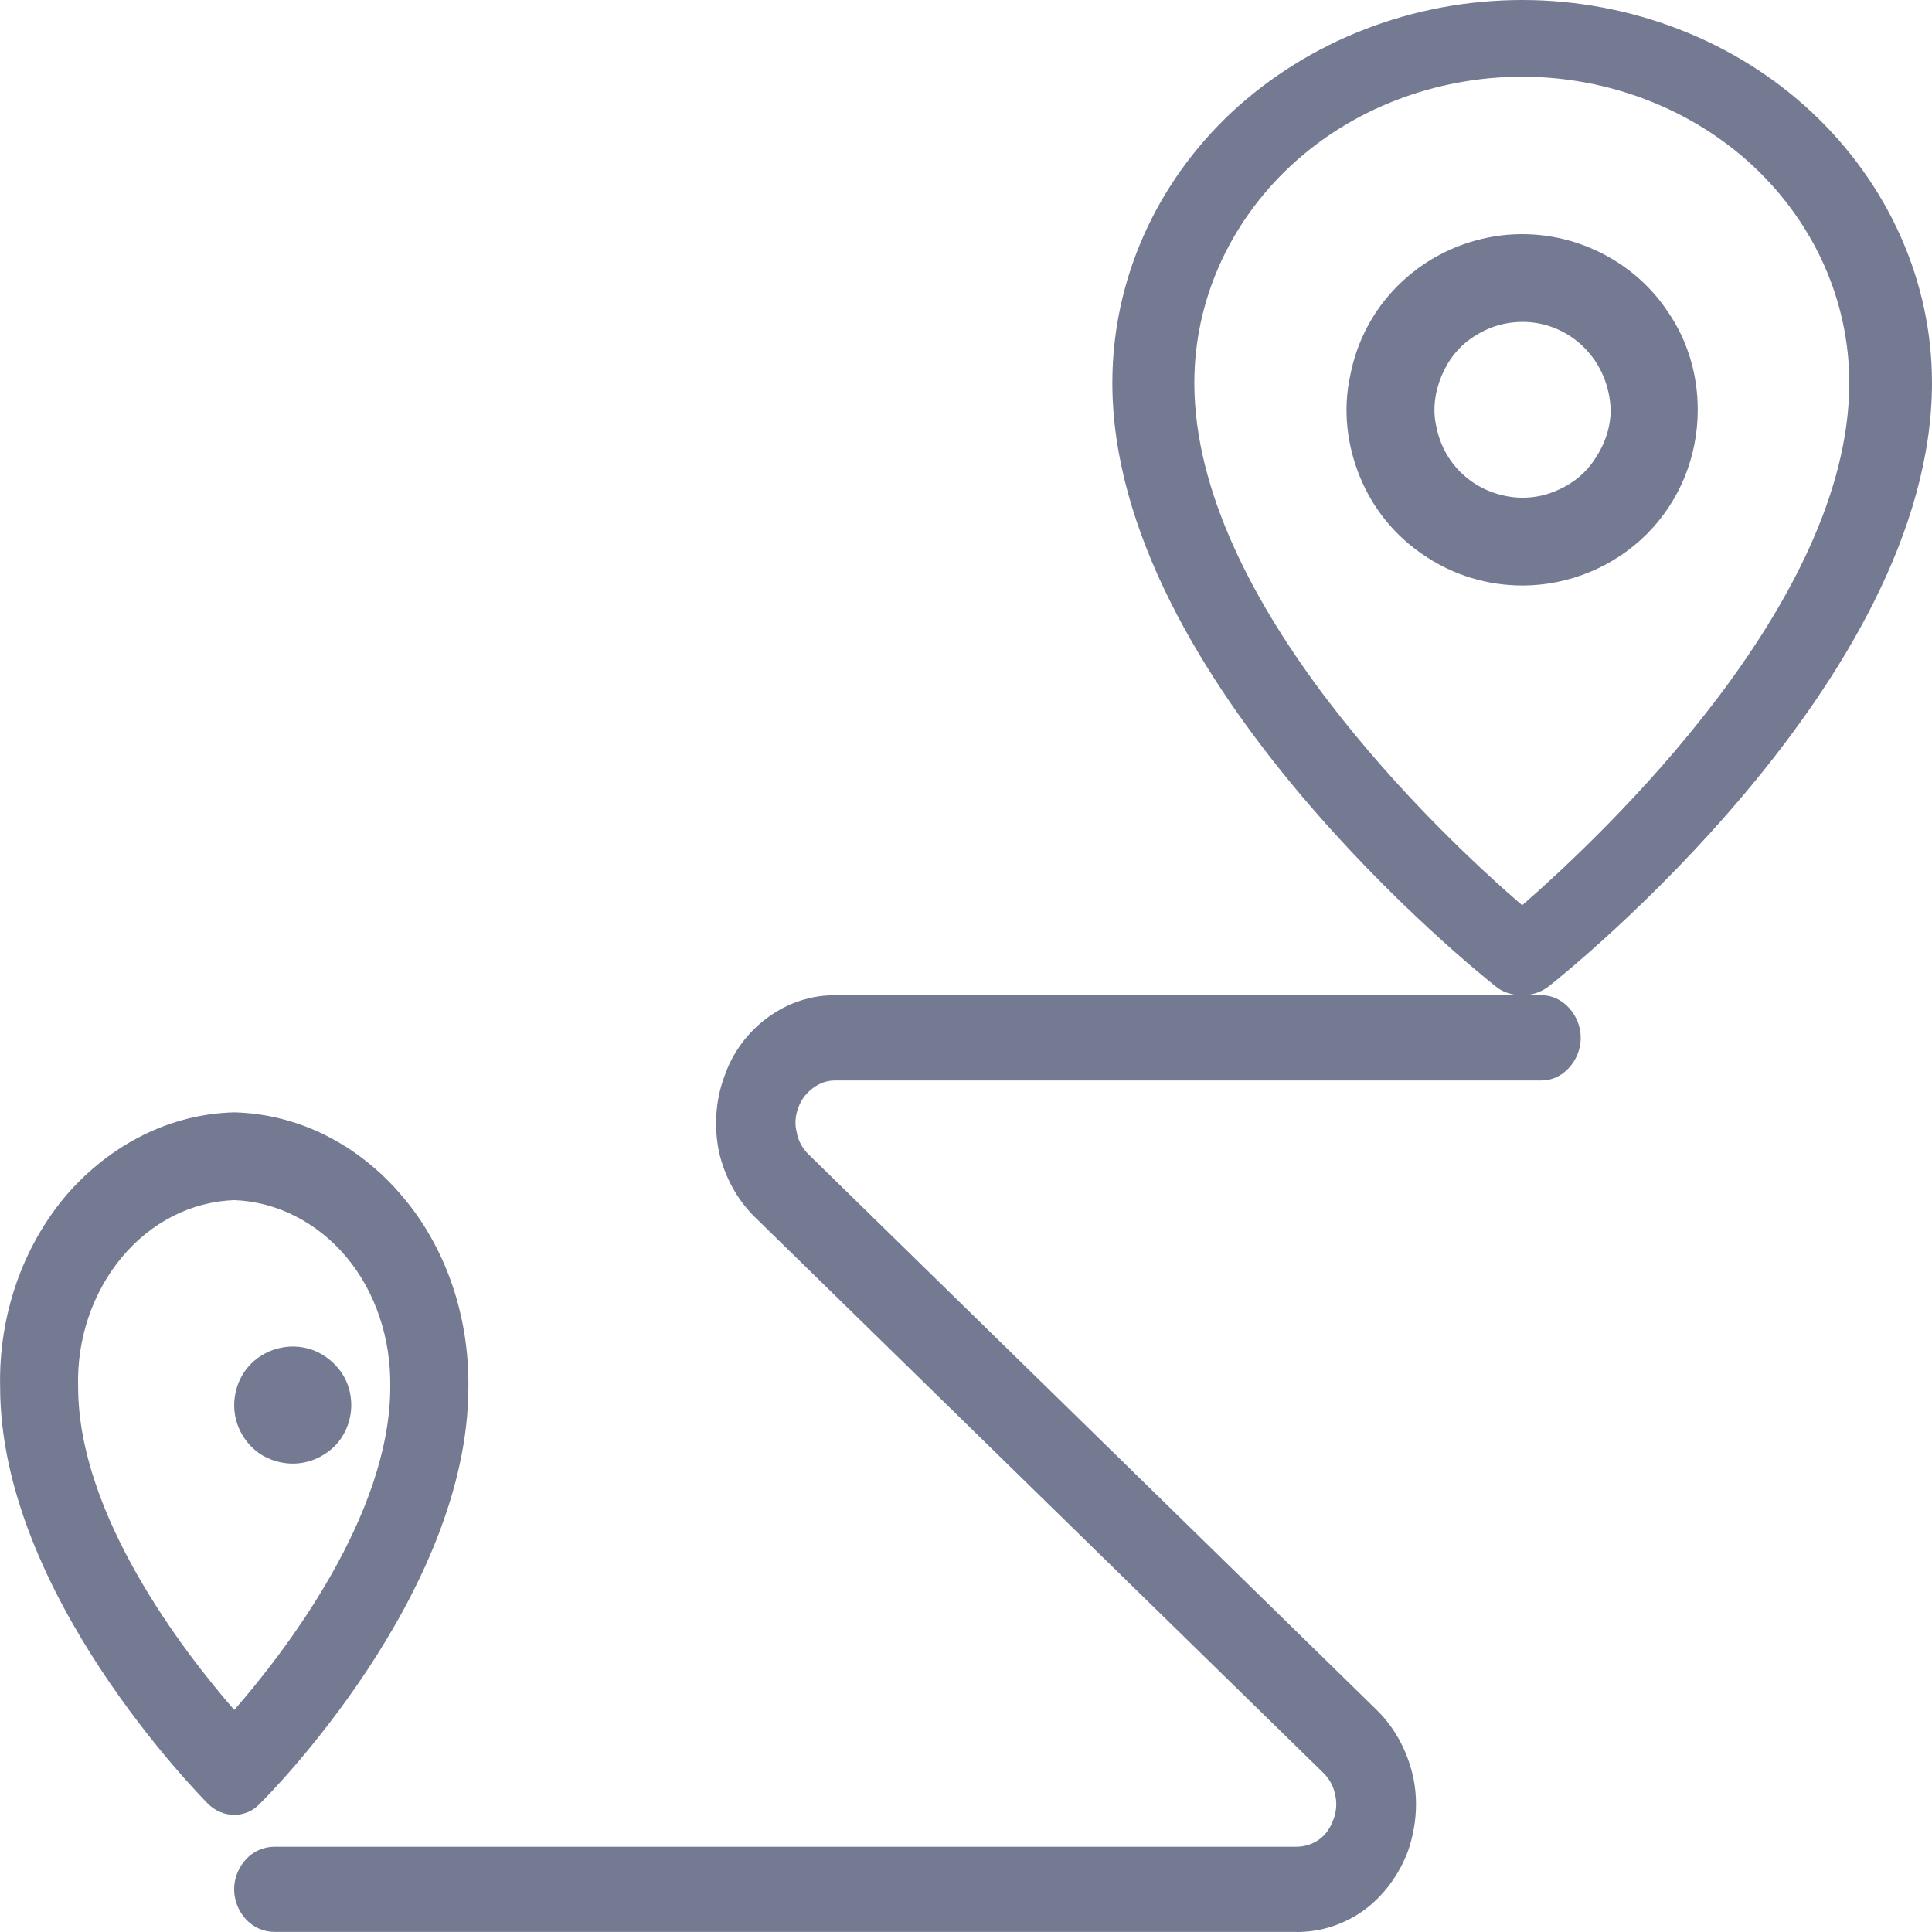 <svg width="16" height="16" viewBox="0 0 16 16" fill="none" xmlns="http://www.w3.org/2000/svg">
<path d="M12.606 8.242C12.523 8.243 12.441 8.216 12.384 8.167C12.257 8.066 9.212 5.639 9.212 3.17C9.212 2.329 9.567 1.523 10.201 0.929C10.842 0.334 11.705 0 12.606 0C13.5 0 14.369 0.334 15.004 0.929C15.638 1.523 16 2.329 16 3.17C16 5.639 12.955 8.066 12.828 8.167C12.764 8.217 12.682 8.244 12.606 8.242ZM12.606 0.635C11.883 0.636 11.191 0.903 10.684 1.378C10.176 1.854 9.891 2.498 9.891 3.171C9.891 4.989 11.921 6.908 12.606 7.497C13.285 6.904 15.315 4.987 15.315 3.171C15.315 2.498 15.029 1.854 14.522 1.378C14.014 0.903 13.323 0.636 12.606 0.635Z" fill="#757A93"/>
<path d="M12.611 4.849C12.318 4.849 12.039 4.764 11.801 4.604C11.556 4.443 11.372 4.216 11.263 3.951C11.154 3.685 11.12 3.393 11.182 3.11C11.236 2.828 11.372 2.569 11.576 2.366C11.78 2.162 12.039 2.024 12.325 1.967C12.604 1.911 12.897 1.94 13.162 2.05C13.428 2.16 13.659 2.347 13.815 2.586C13.979 2.825 14.06 3.106 14.06 3.394C14.06 3.78 13.911 4.149 13.639 4.422C13.366 4.695 12.992 4.848 12.611 4.849ZM12.611 2.666C12.461 2.666 12.325 2.709 12.203 2.789C12.08 2.869 11.992 2.983 11.937 3.116C11.883 3.248 11.862 3.395 11.896 3.536C11.923 3.677 11.992 3.807 12.094 3.909C12.196 4.01 12.325 4.079 12.468 4.107C12.604 4.136 12.754 4.122 12.883 4.066C13.019 4.011 13.135 3.918 13.21 3.798C13.291 3.679 13.339 3.538 13.339 3.394C13.332 3.201 13.257 3.016 13.121 2.88C12.985 2.743 12.801 2.666 12.611 2.666Z" fill="#757A93"/>
<path d="M1.94 15.03C1.861 15.03 1.783 14.998 1.722 14.938C1.656 14.868 0.001 13.201 0.001 11.485C-0.012 10.895 0.188 10.323 0.55 9.897C0.919 9.472 1.414 9.225 1.94 9.212C2.465 9.225 2.96 9.472 3.323 9.897C3.691 10.323 3.885 10.895 3.879 11.485C3.879 13.201 2.224 14.869 2.151 14.938C2.097 14.998 2.018 15.03 1.94 15.03ZM1.94 9.939C1.583 9.952 1.251 10.122 1.009 10.412C0.768 10.701 0.635 11.087 0.647 11.485C0.647 12.549 1.523 13.682 1.94 14.161C2.356 13.685 3.232 12.549 3.232 11.485C3.238 11.087 3.111 10.701 2.87 10.412C2.628 10.122 2.29 9.952 1.94 9.939Z" fill="#757A93"/>
<path d="M10.737 15.999H2.271C2.185 15.999 2.099 15.962 2.038 15.896C1.976 15.83 1.939 15.74 1.939 15.646C1.939 15.553 1.976 15.463 2.038 15.397C2.099 15.331 2.185 15.294 2.271 15.294H10.737C10.804 15.294 10.872 15.272 10.927 15.232C10.982 15.192 11.019 15.134 11.043 15.068C11.068 15.002 11.074 14.929 11.056 14.86C11.043 14.791 11.007 14.728 10.957 14.68L6.255 10.083C6.108 9.94 6.004 9.752 5.955 9.543C5.912 9.335 5.924 9.117 5.998 8.917C6.065 8.718 6.194 8.545 6.36 8.425C6.525 8.305 6.715 8.241 6.917 8.242H12.766C12.852 8.242 12.932 8.279 12.993 8.346C13.054 8.412 13.091 8.501 13.091 8.595C13.091 8.689 13.054 8.778 12.993 8.844C12.932 8.911 12.852 8.948 12.766 8.948H6.917C6.85 8.948 6.789 8.969 6.734 9.01C6.678 9.05 6.635 9.107 6.611 9.173C6.586 9.24 6.58 9.312 6.599 9.381C6.611 9.451 6.648 9.513 6.697 9.561L11.399 14.159C11.546 14.302 11.65 14.49 11.699 14.698C11.748 14.907 11.73 15.125 11.662 15.325C11.589 15.524 11.46 15.697 11.301 15.816C11.135 15.937 10.939 16.001 10.737 16V15.999Z" fill="#757A93"/>
<path d="M2.424 12.121C2.329 12.121 2.234 12.092 2.152 12.04C2.075 11.986 2.012 11.91 1.976 11.822C1.939 11.733 1.93 11.636 1.949 11.541C1.967 11.448 2.012 11.361 2.08 11.293C2.148 11.226 2.234 11.18 2.329 11.161C2.424 11.142 2.519 11.151 2.61 11.188C2.696 11.225 2.773 11.287 2.828 11.367C2.882 11.446 2.909 11.54 2.909 11.636C2.909 11.765 2.859 11.888 2.769 11.979C2.674 12.07 2.551 12.121 2.424 12.121Z" fill="#757A93"/>
</svg>
